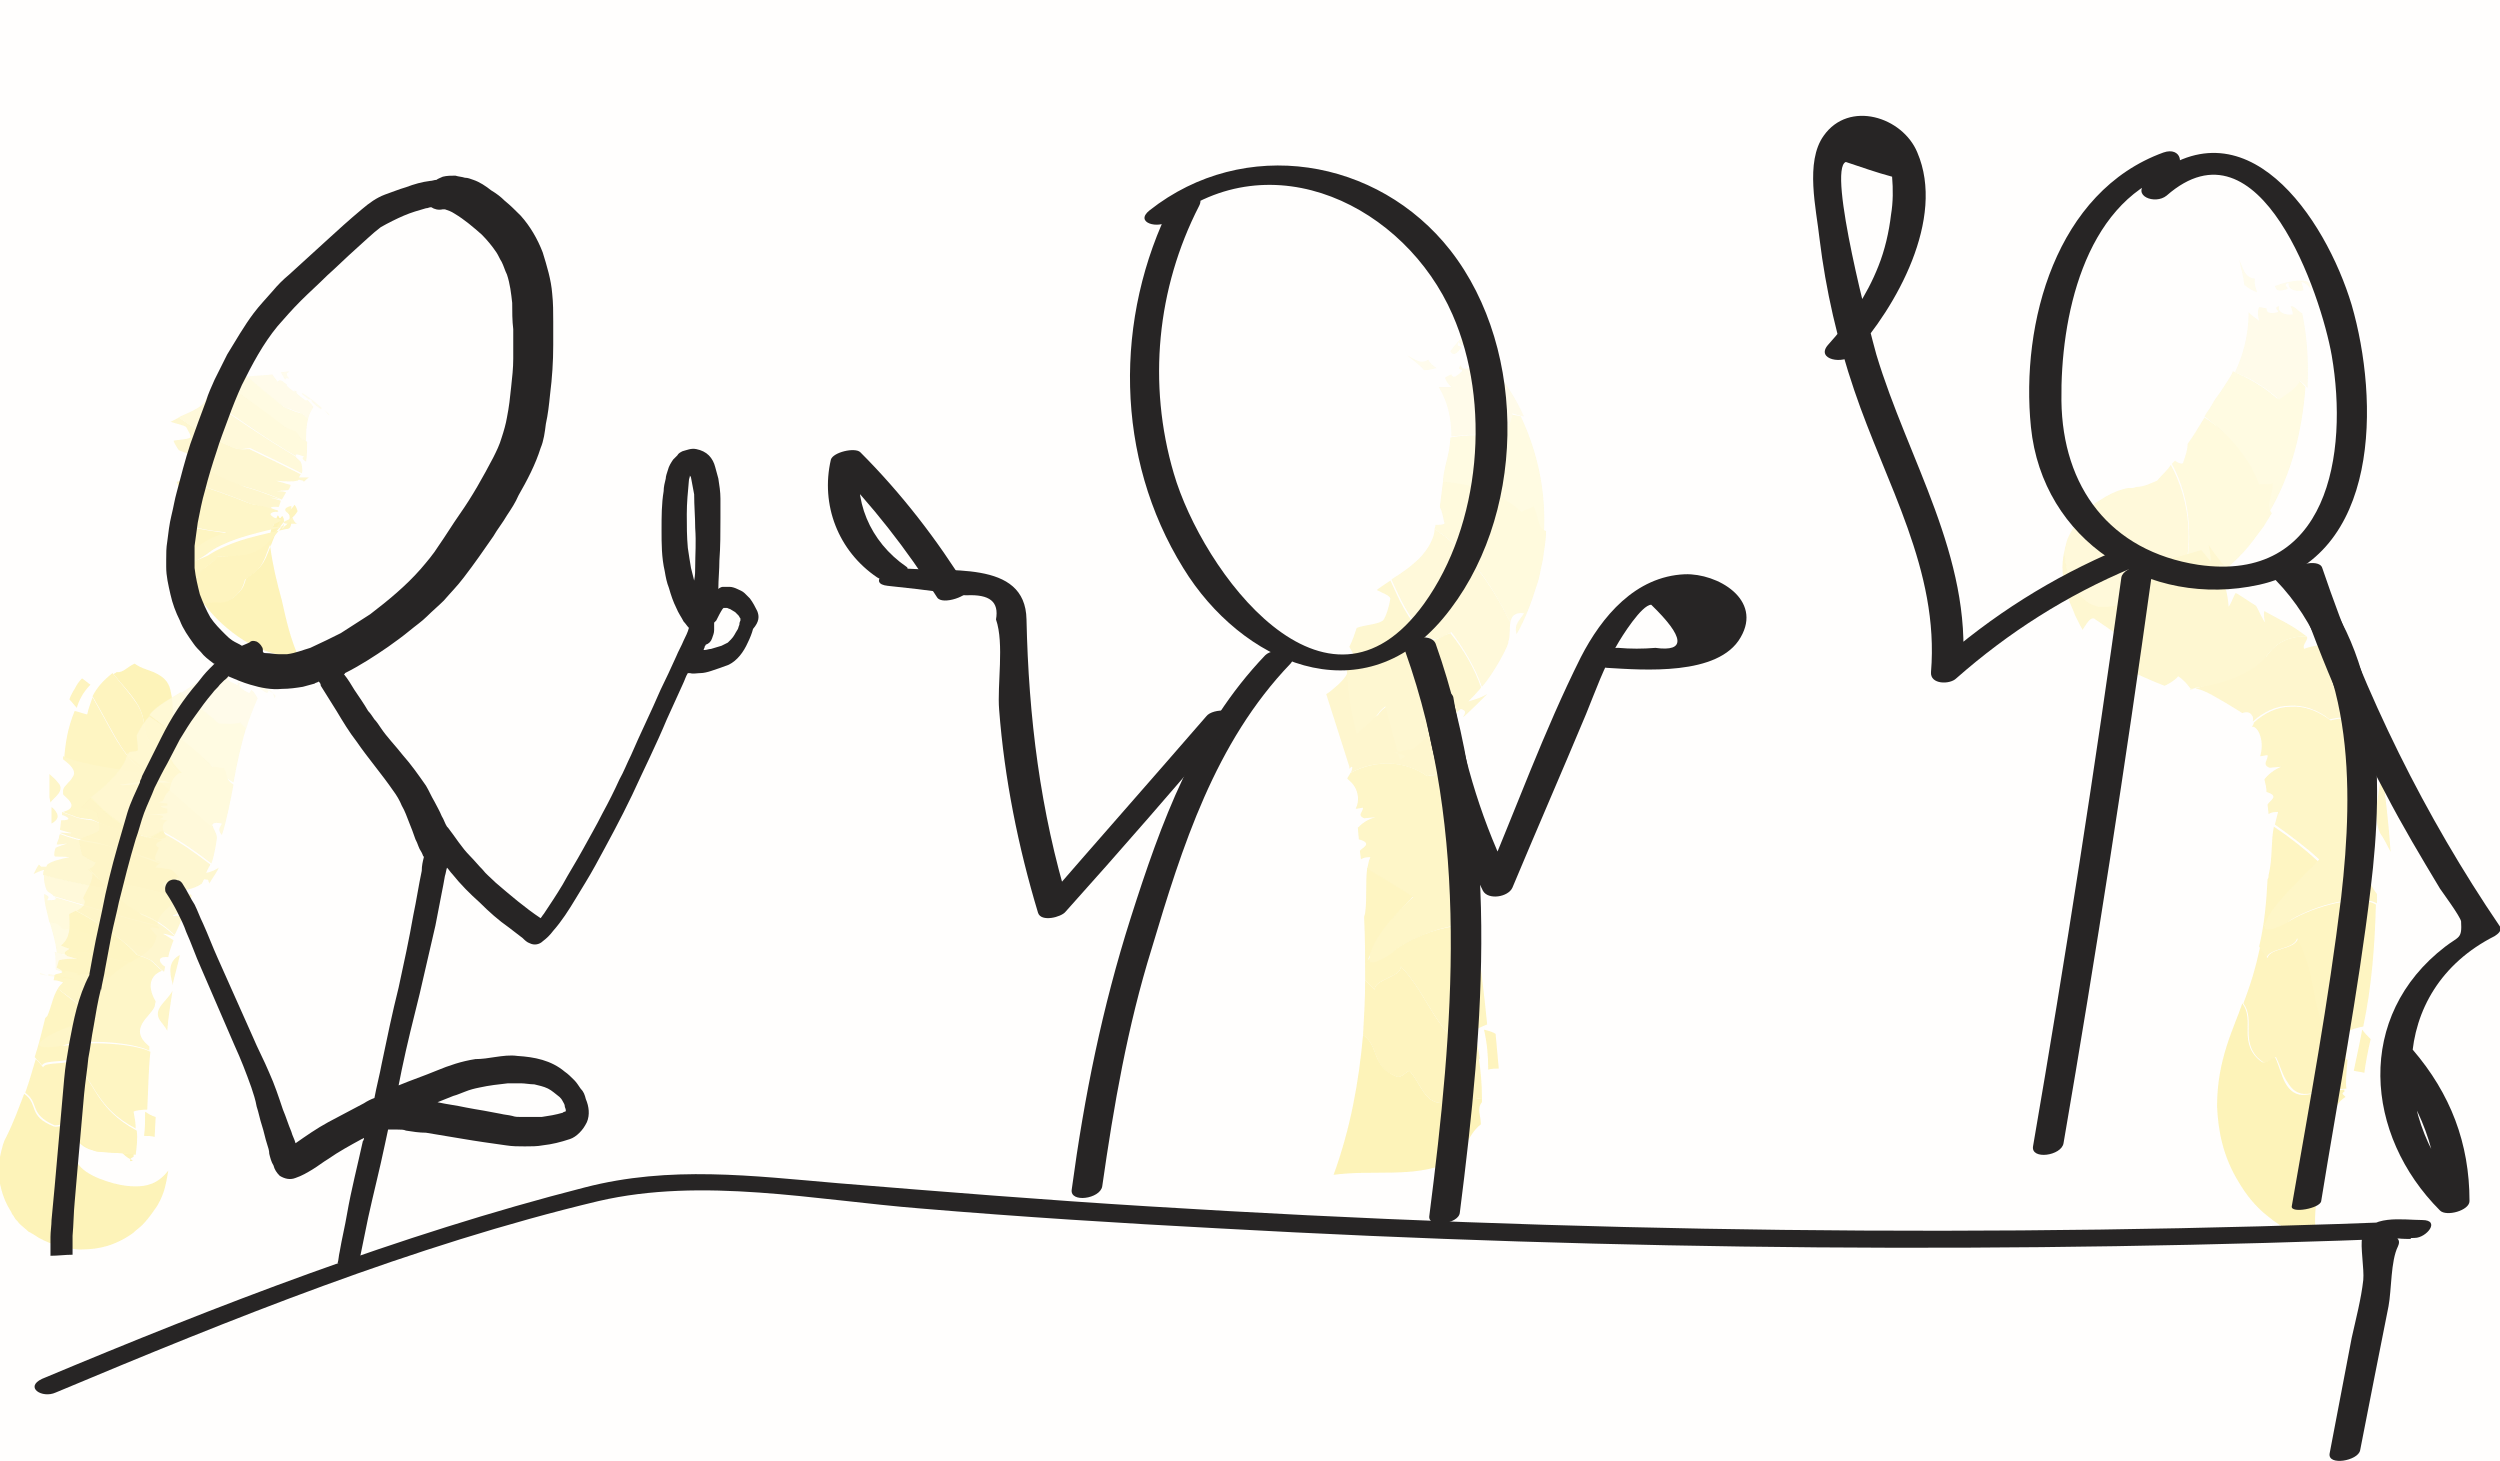 <?xml version="1.0" encoding="utf-8"?>
<!-- Generator: Adobe Illustrator 22.0.0, SVG Export Plug-In . SVG Version: 6.00 Build 0)  -->
<svg version="1.1" xmlns="http://www.w3.org/2000/svg" xmlns:xlink="http://www.w3.org/1999/xlink" x="0px" y="0px"
	 viewBox="0 0 237.7 138.9" style="enable-background:new 0 0 237.7 138.9;" xml:space="preserve">
<style type="text/css">
	.st0{fill:#FFFEFD;}
	.st1{opacity:0.9;}
	.st2{fill:#CBE5CF;}
	.st3{fill:#DCEDDF;}
	.st4{fill:#E3F1E5;}
	.st5{fill:#E0EFE2;}
	.st6{fill:#D1E8D4;}
	.st7{fill:#D4E9D7;}
	.st8{fill:#BEDEC2;}
	.st9{fill:#C3E1C7;}
	.st10{fill:#C7E2CB;}
	.st11{fill:#EEF6EF;}
	.st12{fill:#EBF5EC;}
	.st13{fill:#FEF9DA;}
	.st14{fill:#FFFDF1;}
	.st15{fill:#FDF5C7;}
	.st16{fill:#FDF2B4;}
	.st17{fill:#FCEFA5;}
	.st18{fill:#FCED95;}
	.st19{fill:#272525;}
	.st20{opacity:0.85;}
	.st21{fill:#D3E6F6;}
	.st22{fill:#C4DEF3;}
	.st23{fill:#ACD0EE;}
	.st24{fill:#E2EFF9;}
	.st25{fill:#B8D7F0;}
	.st26{fill:#9FC9EB;}
	.st27{fill:#EADAEE;}
	.st28{fill:#F7F1F8;}
	.st29{fill:#DFC7E5;}
	.st30{fill:#D5B5DC;}
	.st31{fill:#CDA6D5;}
	.st32{fill:#C497CE;}
	.st33{fill:#D8BBDF;}
	.st34{fill:#E5D1E9;}
	.st35{fill:#E8D6EB;}
	.st36{fill:#DDC3E2;}
	.st37{fill:#DFC6E4;}
	.st38{fill:#CEA9D6;}
	.st39{fill:#D2B0DA;}
	.st40{fill:#F2E9F4;}
	.st41{fill:#F0E4F2;}
	.st42{opacity:0.8;}
	.st43{opacity:0.8;fill:#DC7D5B;}
	.st44{opacity:0.8;fill:#E9AE99;}
	.st45{opacity:0.8;fill:#F0C7B8;}
	.st46{opacity:0.8;fill:#F7E1DA;}
	.st47{fill:#F7E0D8;}
	.st48{fill:#FCF3F0;}
	.st49{fill:#F2D0C4;}
	.st50{fill:#EEC0B0;}
	.st51{fill:#EBB4A0;}
	.st52{fill:#E7A790;}
	.st53{fill:#F0C6B6;}
	.st54{fill:#F5D8CE;}
	.st55{fill:#F6DCD3;}
	.st56{fill:#F1CCBF;}
	.st57{fill:#F2CFC2;}
	.st58{fill:#ECB6A3;}
	.st59{fill:#EDBDAB;}
	.st60{fill:#FAECE7;}
	.st61{fill:#F9E8E2;}
	.st62{fill:#B7E9E6;}
	.st63{fill:#CFF0EE;}
	.st64{fill:#D9F3F2;}
	.st65{fill:#D4F2F0;}
	.st66{fill:#BFECE9;}
	.st67{fill:#C3EDEA;}
	.st68{fill:#A5E4E0;}
	.st69{fill:#ACE6E3;}
	.st70{fill:#B1E7E4;}
	.st71{fill:#E8F8F7;}
	.st72{fill:#E3F6F5;}
	.st73{fill:#FDF3BA;}
	.st74{fill:#FEF7D0;}
	.st75{fill:#FEF8D5;}
	.st76{fill:#FDF4C2;}
	.st77{fill:#FDF5C5;}
	.st78{fill:#FCF0A8;}
	.st79{fill:#FDF1AF;}
	.st80{fill:#FEFBE8;}
	.st81{fill:#FEFAE4;}
	.st82{fill:#C9E1F4;}
	.st83{fill:#DBEAF7;}
	.st84{fill:#DEEDF8;}
	.st85{fill:#CFE4F5;}
	.st86{fill:#D2E5F6;}
	.st87{fill:#BBD8F1;}
	.st88{fill:#C1DCF2;}
	.st89{fill:#EDF5FB;}
	.st90{fill:#EAF3FB;}
	.st91{fill:#C5EDEB;}
	.st92{fill:#91DED9;}
	.st93{fill:#A1E3DF;}
	.st94{fill:#80D8D3;}
</style>
<g id="background">
	<rect x="-921.3" y="-421.7" class="st0" width="1200" height="800"/>
</g>
<g id="colour">
</g>
<g id="object">
	<g>
		<g>
			<g class="st1">
				<g class="st1">
					<path class="st73" d="M4.8,76.3l-0.1-0.5c0-0.2,0-0.5,0-0.7c0-0.5,0-1,0-1.5c0.3,0.3,0.6,0.5,0.8,0.8C6.3,75.2,5,75.9,4.8,76.3
						z"/>
					<path class="st73" d="M4.9,78.3C4.9,78.3,4.8,78.3,4.9,78.3c0-0.5,0-1.1,0-1.6c0,0,0,0.1,0.1,0.1C5.5,77.3,5.8,77.8,4.9,78.3z"
						/>
					<path class="st74" d="M15,88c-3.7-0.9-6.8-1.9-9.9-2.8C5,85,4.5,84.8,4.5,84.7c-0.1,0-0.4-1-0.3-1.5c1.5,0.4,3.3,0.8,5.4,1.2
						c0.4-0.2,0.8-0.5,1.5-0.4c2.7,0.4,4.4,0.9,5.9,1.5C16.9,85.6,14.7,87,15,88z"/>
					<path class="st13" d="M14.4,90c-0.3,0.6-1.6,1.2-2,1.5c-1.6-0.3-3.1-0.7-4.4-1c-0.7,0.1-1.5,0.2-1.8,0.3
						c-0.3-0.1-0.5-0.1-0.8-0.2c-0.1-1-0.4-2-0.7-3C5.6,87.8,11.5,89.5,14.4,90z"/>
					<path class="st75" d="M14.3,88.3c0.2,0.2,0.4,0.5,0.6,0.7c-0.1,0.4-0.2,0.7-0.5,1.1c-2.9-0.5-5.4-1.1-7.3-1.8c0,0.1-1,0-1,0.1
						c-0.6-0.4-0.4-0.6-1.4-0.7c-0.2-0.9-0.5-1.8-0.5-2.7c0.7,0.3,0.3,0.4,0.3,0.6c0.9,0,0.9-0.1,0.7-0.3c3.1,0.9,6.2,1.9,9.9,2.8
						l0,0.2C14.6,88.1,14.1,88.2,14.3,88.3z"/>
					<path class="st76" d="M8.8,78c1.7,0.7,4,1.3,6.6,1.9c-0.3,0.1-0.9,0.4-0.3,0.7C15,81,14.3,81.8,15.2,82c0.9,0.2-3.8-1.3-6-1.9
						c-1.4-0.2-2.5-0.5-3.5-0.9c0.1-0.1,1,0.1,1.1,0c-0.1,0-1.1-0.3-1.1-0.3s0.1-0.6,0.1-0.9c1.4,0,0.3-0.5,0.1-0.5l0-0.3l0,0
						c0.4,0.2,0.9,0.3,1.3,0.5C7.7,77.9,8.8,78,8.8,78z"/>
					<path class="st77" d="M11.1,84c2.7,0.4,4.4,0.9,5.9,1.5c0.2-0.1,0.6-0.5,0.6-0.6c-0.6,0-1.3,0-1.5-0.1
						c-0.3-0.3-0.7-0.6-0.6-0.8c0.2-0.2,1.1-0.4,1.5-0.6c-0.2-0.2-0.4-0.5-0.7-0.7c0,0-0.3-0.1-0.6-0.1c-0.3-0.1-0.7-0.1-0.9-0.1
						c0-0.1,0.2-0.3,0.4-0.4c-0.2,0-3.5-1.5-6-1.9c-1.4-0.2-2.5-0.5-3.5-0.9c0,0-0.1,0.2-0.1,0.4c-0.1,0.2-0.2,0.5-0.2,0.6
						c0.3,0,0.9-0.1,1-0.1c0,0-0.9,0.3-1.1,0.4c-0.1,0.2-0.2,0.7-0.1,0.8c0,0.1,0.7,0,1.4,0.1c-1,0.2-1.7,0.4-2.1,0.7l-0.1,0.2
						c-0.3,0-0.5,0-0.5,0c-0.1-0.1-0.1-0.1-0.2-0.2c-0.1,0.1-0.4,0.7-0.5,0.9c0.2-0.1,0.6-0.3,1-0.4c-0.1,0.2-0.1,0.3-0.1,0.5
						c0,0,0,0,0,0c1.5,0.4,3.3,0.8,5.4,1.2C10,84.3,10.4,83.9,11.1,84z"/>
					<path class="st78" d="M12.8,63.1c0.7,0.5,1.4,0.6,2,0.9c0.6,0.3,1.2,0.7,1.4,1.6c0.4,1.6,0.2,3.4,0,5.2
						c-0.1,0.5-0.1,1.1-0.2,1.6l0,0.1c0.2-0.8-0.1-0.9,0.2-0.4c0,0,0.2,0.3,0.3,0.5c0.1,0.1,0.3,0.4,0.5,0.6l0.3,0.3c0,0,0,0,0,0
						l0,0l0,0c-0.1,0-0.1,0-0.2,0c-0.6-0.5-0.7-0.7-0.9-0.9c-0.2-0.3-0.5-0.6-1.3-1.6c-0.2-0.3-0.6-0.5-0.8-0.7
						c-0.6-1-0.1-1.7-1-3.3c-0.6-1-1.4-1.8-2.3-2.9c0.1-0.1,0.2-0.1,0.3-0.2C11.7,64,12.1,63.4,12.8,63.1z"/>
					<path class="st79" d="M6.6,66.5c0.1-0.3,0.3-0.7,0.5-1c0.2-0.4,0.4-0.7,0.7-1c0.3,0.2,0.5,0.4,0.8,0.6
						c-0.7,0.7-1.1,1.5-1.3,2.2C7.1,67.1,6.9,66.8,6.6,66.5z"/>
					<path class="st79" d="M14.1,70.3c0.3,0.2,0.6,0.4,0.8,0.7c0.8,1,1.1,1.3,1.3,1.6c0.2,0.3,0.3,0.4,0.9,0.9
						c-0.2,0-0.4,0.3-0.6,0.5c-0.2-0.2-0.5-0.3-0.7-0.5c-0.1,0.2-2.4-0.7-2.5-0.5c-1.1-0.9-1.6-1.7-2.2-2.7c-0.6-1-1.2-2.2-2.3-4.1
						c0.4-0.8,1-1.5,1.9-2.2c0.9,1.1,1.7,2,2.3,2.9C14,68.5,13.5,69.2,14.1,70.3z"/>
					<path class="st16" d="M13.3,73c0.1-0.3,2.5,0.6,2.5,0.5c0.2,0.2,0.5,0.3,0.7,0.5c-0.2,0.3-0.3,0.7-0.4,1.2
						c-0.1,0-0.1,0-0.1,0.1c-0.4,0.3-0.3,0.6-0.6,0.9c-1.4-0.4-2.8-1-4-1.5c2.1-0.2,3.8-0.3,4.9-0.3c-0.4,0-2.1-0.6-2.5-0.6
						c-2-0.3-6.1-0.8-7.7-1.6c0.1-1.4,0.3-2.9,1-4.6c0.5,0.1,1.2,0.4,1.2,0.3c0.1-0.5,0.3-1,0.5-1.6c1.1,1.9,1.7,3.1,2.3,4.1
						C11.7,71.3,12.2,72.2,13.3,73z"/>
					<path class="st73" d="M11.4,74.6c1.3,0.6,2.7,1.1,4,1.5c-0.1,0.1-0.2,0.2-0.4,0.2c0.3,0,0.6,0.1,0.9,0.1l0,0.2
						c-0.2,0-1.3,0,0,0.3l0,0.4c-0.4,0.1-1,0.1-1.8,0.1l1.1,0.1c0.7,0.2,0,0.3,0,0.4c0.2,0,0.5,0.1,0.7,0.1
						c-0.9,0.5-0.1,1.4-0.1,1.6c-0.2,0.1-0.4,0.1-0.5,0.2c-2.6-0.5-5-1.1-6.6-1.9c0,0-1.1-0.1-1.4-0.2c-0.4-0.2-0.9-0.3-1.3-0.5
						c1.8-0.5,0-1.5,0-1.7l0-0.4c0.1-0.4,0.7-0.8,0.9-1.2c0.3-0.4,0.2-0.9-0.9-1.7l0-0.3c1.6,0.8,5.7,1.3,7.7,1.6
						c0.4,0,2.4,0.4,2.5,0.6c-0.2,0.2-1.5,0.1-2.7,0.2C12.4,74.5,11.3,74.6,11.4,74.6z"/>
					<path class="st80" d="M9.7,93.7L9,94.3c0-0.2,0.4-0.4-0.4-0.6c0.3-0.1,0.3-0.2,0.3-0.3C9.3,93.4,9.5,93.6,9.7,93.7z"/>
					<path class="st80" d="M4.6,92.8l0-0.2c0.7,0.1,1.4,0.3,1.1,0.4c0.7,0.1,0-0.1,0.4-0.1c1,0.1,1,0.2,0.9,0.2
						c-1.6-0.2-3.2-0.4-3.2-0.5l0-0.1C4.1,92.6,4.3,92.7,4.6,92.8z"/>
					<path class="st81" d="M6.1,90.8c0.4-0.2,1.1-0.2,1.8-0.3c1.3,0.4,2.8,0.7,4.4,1c-0.8,0.5-1.4,1-2,1.5c-0.2-0.1-0.4-0.2-0.8-0.4
						c0,0.1,0,0.2-0.3,0.3c-0.2,0-0.4-0.1-0.6-0.1l0,0c0.1-0.1,0.1-0.2-0.9-0.2c-0.4,0,0.3,0.2-0.4,0.1c0.4-0.1-0.3-0.3-1.1-0.4
						l0,0.2c-0.4-0.1-0.6-0.2-0.9-0.3c0-0.6,0-1.1-0.1-1.7C5.6,90.6,5.8,90.7,6.1,90.8z"/>
				</g>
			</g>
		</g>
		<g>
			<g class="st1">
				<g class="st1">
					<path class="st73" d="M16.4,94.2c-0.2,1.3-0.4,2.5-0.5,3.8c-0.2-0.4-0.5-0.7-0.7-1C14.5,95.9,15.9,95.2,16.4,94.2z"/>
					<path class="st73" d="M17.1,90.8L17.1,90.8c-0.2,1-0.5,1.9-0.7,2.9c0-0.1,0-0.1,0-0.2C16.1,92.4,16,91.4,17.1,90.8z"/>
					<path class="st74" d="M12.1,71.6c3.1,2.4,5.5,4.7,8.1,6.9c0.1,0.3,0.4,0.8,0.4,1c0.1,0-0.2,1.8-0.5,2.6c-1.3-1-2.8-2.1-4.7-3.1
						c-0.5,0.2-1,0.8-1.7,0.5c-2.5-1.1-3.8-2.4-5.1-3.7C8.8,75.7,11.9,73.4,12.1,71.6z"/>
					<path class="st13" d="M14.2,68c0.6-0.9,2.4-1.8,3-2.2c1.3,1,2.6,2,3.6,2.9c0.8,0,1.6,0,2-0.1c0.2,0.2,0.4,0.4,0.6,0.6
						c-0.5,1.7-0.9,3.5-1.2,5.2C21.3,74,16.6,69.7,14.2,68z"/>
					<path class="st75" d="M13.1,71.2c0-0.5-0.1-0.9-0.1-1.3c0.3-0.6,0.7-1.3,1.2-1.8c2.4,1.6,4.6,3.3,6,4.8c0-0.1,1,0.2,1.1,0.1
						c0.4,0.8,0.1,1.1,0.9,1.6c-0.3,1.6-0.6,3.2-1.1,4.8c-0.5-0.6-0.1-0.8,0-1.1c-0.9-0.2-1,0.1-0.9,0.4c-2.6-2.2-5-4.5-8.1-6.9
						l0.2-0.3C12.7,71.4,13.2,71.5,13.1,71.2z"/>
					<path class="st76" d="M13.1,90.8c-1.4-1.5-3.4-2.9-5.8-4.2c0.3-0.2,1.1-0.6,0.6-1.2c0.3-0.8,1.4-2.2,0.6-2.7
						c-0.8-0.5,3.2,2.9,5,4.3c1.3,0.5,2.3,1.2,3.1,2c-0.1,0.1-0.9-0.3-1.1-0.2c0.1,0,1,0.6,1,0.6s-0.4,1-0.5,1.6
						c-1.4-0.1-0.6,0.8-0.3,0.9l-0.1,0.5l0,0c-0.4-0.3-0.8-0.7-1.1-1C14.1,91.1,13.1,90.8,13.1,90.8z"/>
					<path class="st77" d="M13.7,79.6c-2.5-1.1-3.8-2.4-5.1-3.7c-0.3,0.2-0.9,0.9-0.9,0.9C8.3,76.9,9,77,9.2,77.3
						c0.2,0.6,0.3,1.3,0.2,1.7C9,79.3,8,79.5,7.5,79.9c0.1,0.5,0.2,1,0.3,1.4c0,0,0.9,0.6,1.3,0.7c-0.1,0.3-0.3,0.5-0.6,0.6
						c0.2,0.1,2.7,3.3,5,4.3c1.3,0.5,2.3,1.2,3.1,2c0,0,0.6-1.2,0.8-1.8c-0.3-0.1-0.9,0-1,0c0-0.1,1-0.4,1.3-0.6
						c0.2-0.4,0.6-1.3,0.5-1.4c0-0.1-0.7-0.1-1.4-0.3c1.1-0.2,1.9-0.4,2.4-0.8l0.2-0.4c0.3,0,0.5,0.1,0.4,0.1c0,0.1,0.1,0.2,0.1,0.3
						c0.1-0.2,0.8-1.2,0.9-1.5c-0.3,0.2-0.7,0.4-1.2,0.5c0.1-0.3,0.3-0.6,0.4-0.8l0,0c-1.3-1-2.8-2.1-4.7-3.1
						C15,79.3,14.4,79.8,13.7,79.6z"/>
					<path class="st78" d="M12.6,110.3c-0.3-0.1-0.6-0.3-0.9-0.6c-0.3-0.3-0.6-0.8-1.1-1.1c-0.1,0-0.1-0.1-0.2-0.1
						c-0.1-0.1-0.2-0.2-0.3-0.2c-0.2-0.2-0.4-0.3-0.6-0.4c-0.4-0.2-0.8-0.2-1.1-0.2c-0.6,0.1-1,0.4-1.2,0.9
						c-0.3,0.9-0.1,1.8,0.5,2.4c0.6,0.6,1.5,1,2.4,1.3c0.9,0.3,1.8,0.5,2.8,0.5c1,0,2.1-0.2,3.1-1.5c-0.1,0.6-0.2,1.2-0.4,1.9
						c-0.2,0.6-0.5,1.3-0.9,1.8c-0.4,0.6-0.8,1.1-1.2,1.5c-0.2,0.2-0.5,0.4-0.7,0.6c-0.2,0.2-0.4,0.3-0.7,0.5
						c-1.8,1.1-3.3,1.2-4.6,1.2c-1.3-0.1-2.5-0.4-3.8-1.1c-0.3-0.2-0.6-0.4-1-0.6c-0.3-0.3-0.6-0.5-0.9-0.8
						c-0.1-0.2-0.3-0.3-0.4-0.5c-0.1-0.2-0.3-0.4-0.3-0.5c-0.1-0.2-0.3-0.5-0.4-0.7c-0.5-1-0.7-1.9-0.8-2.7c-0.1-0.8,0-1.4,0.1-1.9
						c0.2-1,0.4-1.6,0.6-1.9c0.7-1.4,1.2-2.8,1.7-4.1c1.4,1,0.3,2.1,2.8,3.1c0.4,0.1,0.8-0.1,1.1-0.2c0.9,0.9,1.1,2.2,2.8,2.5
						c1.1,0.2,2.3,0.2,3.7,0.3l0,0.3c-0.3,0.1-0.4,0.3-0.3,0.4C12.5,110.4,12.6,110.4,12.6,110.3z"/>
					<path class="st79" d="M14.8,106.2l-0.1,1.9c-0.3-0.1-0.7-0.1-1-0.1c0.1-0.7,0.1-1.5,0.1-2.3C14.1,105.9,14.4,106.1,14.8,106.2z
						"/>
					<path class="st79" d="M6.3,106.8c-0.4,0.1-0.8,0.2-1.1,0.2c-2.5-1.1-1.4-2.1-2.8-3.1c0.4-1.1,0.7-2.2,1-3.2
						c0.2,0.2,0.5,0.5,0.7,0.8c0.1-0.6,2.6-0.2,2.8-0.8c2.2,2.3,2.2,4.7,6.1,6.8c0.1,0.8,0,1.5-0.1,2.3c-1.4-0.2-2.6-0.2-3.7-0.3
						C7.3,108.9,7.2,107.7,6.3,106.8z"/>
					<path class="st16" d="M6.8,100.5c-0.1,0.6-2.6,0.2-2.8,0.8c-0.2-0.3-0.5-0.5-0.7-0.8C3.7,99.3,4,98,4.3,96.8
						c0.1-0.1,0.1-0.1,0.2-0.2C4.9,95.7,5,94.8,5.5,94c1.2,1,2.5,1.9,3.7,2.8c-2.2,0.6-4.1,1.5-5.4,2.6c0.5-0.4,2.2,0.1,2.6,0
						c2.1-0.4,6.3-0.2,7.9,0.6c-0.2,1.8-0.2,3.7-0.3,5.5c-0.5,0-1.2,0.1-1.3,0.2c0.1,0.5,0.2,1.1,0.2,1.6
						C9.1,105.3,9,102.8,6.8,100.5z"/>
					<path class="st73" d="M9.2,96.8C8,95.9,6.7,94.9,5.5,94c0.1-0.2,0.3-0.4,0.5-0.6c-0.3-0.1-0.6-0.2-0.9-0.2l0.1-0.5
						c0.2-0.2,1.4-0.1,0.2-0.7l0.2-0.7c0.5-0.1,1.1-0.2,1.8-0.1l-1-0.3c-0.6-0.4,0.1-0.5,0.2-0.7C6.3,90.1,6,90,5.8,89.9
						c1.2-0.9,0.7-2.7,0.8-3c0.2-0.1,0.4-0.2,0.6-0.3c2.4,1.3,4.5,2.7,5.8,4.2c0,0,1,0.3,1.3,0.5c0.4,0.3,0.7,0.7,1.1,1
						c-2,0.8-0.6,2.9-0.6,2.9l-0.1,0.5c-0.4,1-2.6,2.1-0.5,3.8l0,0.4c-1.6-0.8-5.8-1.1-7.9-0.6c-0.4,0.2-2.6,0.5-2.6,0
						C4.4,98,9.3,96.8,9.2,96.8z"/>
					<path class="st80" d="M21.4,62.7c0.4-0.3,0.7-0.6,1.1-0.8c-0.2,0.4-0.7,0.7-0.1,1.2c-0.3,0.1-0.4,0.3-0.5,0.5
						C21.6,63.2,21.5,62.9,21.4,62.7z"/>
					<path class="st80" d="M25.6,65.6l-0.2,0.3c-0.6-0.3-1.2-0.8-0.8-0.9c-0.6-0.3-0.1,0.2-0.4,0.1c-0.9-0.4-0.8-0.6-0.7-0.6
						c1.5,0.7,2.8,1.6,2.7,1.7l-0.1,0.2C26,66.1,26,65.8,25.6,65.6z"/>
					<path class="st81" d="M22.8,68.7c-0.5,0.2-1.2,0.1-2,0.1c-1-0.9-2.3-1.9-3.6-2.9c1.1-0.7,2.1-1.4,3.1-2.2
						c0.1,0.3,0.3,0.6,0.5,0.9c0.1-0.2,0.2-0.4,0.5-0.5c0.1,0.1,0.3,0.2,0.5,0.4l0,0c-0.2,0.1-0.2,0.2,0.7,0.6
						c0.3,0.2-0.2-0.4,0.4-0.1c-0.4,0.1,0.1,0.6,0.8,0.9l0.2-0.3c0.3,0.2,0.4,0.5,0.6,0.8c-0.4,0.9-0.8,1.9-1.1,2.9
						C23.2,69,23,68.9,22.8,68.7z"/>
				</g>
			</g>
		</g>
		<g>
			<g class="st1">
				<g class="st1">
					<path class="st73" d="M27.8,49.2c0.1,0.3,0.3,0.6,0.5,0.6c-0.3,0-0.7,0-1,0C26.4,49.7,27.6,49.4,27.8,49.2z"/>
					<path class="st73" d="M27.7,48.1C27.7,48.1,27.7,48.2,27.7,48.1c0,0.3,0,0.7,0,0.9c0,0,0,0-0.1-0.1
						C27.1,48.7,26.8,48.3,27.7,48.1z"/>
					<path class="st74" d="M19.6,37.8c3.1,2.2,5.8,4,8.5,5.6c0.1,0.2,0.6,0.5,0.5,0.6c0.1,0,0.2,0.8,0.1,1c-1.4-0.7-3-1.5-4.9-2.4
						c-0.4,0-0.8,0.2-1.5,0c-2.5-1-4-2-5.3-2.9C17.1,39.5,19.6,38.8,19.6,37.8z"/>
					<path class="st13" d="M21.1,36.2c0.5-0.4,1.9-0.4,2.4-0.4c1.3,1,2.5,2,3.5,2.9c0.7,0.3,1.4,0.6,1.7,0.6
						c0.2,0.2,0.4,0.3,0.6,0.5c-0.2,0.7-0.2,1.5-0.2,2.2c-0.4-0.2-1.9-1.2-3.5-2.4C24,38.4,22.2,37,21.1,36.2z"/>
					<path class="st75" d="M20.5,37.8c-0.1-0.3-0.2-0.6-0.3-0.8c0.2-0.3,0.5-0.6,0.9-0.8c2.4,1.7,4.5,3.2,6,4.4c0,0,0.9,0.4,1,0.4
						c0.5,0.5,0.2,0.6,1.1,1c0,0.7,0,1.3-0.1,1.9c-0.6-0.4-0.2-0.4-0.2-0.5c-0.8-0.3-0.9-0.2-0.7,0c-2.8-1.6-5.4-3.5-8.5-5.6
						l0.1-0.2C20.2,37.8,20.6,38,20.5,37.8z"/>
					<path class="st76" d="M23.8,47.9c-1.6-0.7-3.9-1.5-6.5-2.3c0.3-0.1,0.9-0.3,0.3-0.6c0.1-0.4,1-1,0.1-1.4
						c-0.4-0.2,0.5,0.3,1.7,0.9c1.2,0.6,2.9,1.3,3.9,1.8c1.4,0.4,2.4,0.8,3.4,1.2c-0.1,0-0.9-0.2-1.1-0.2c0.1,0,1.1,0.3,1.1,0.3
						s-0.1,0.4-0.2,0.6c-1.4-0.1-0.4,0.3-0.1,0.3l0,0.2c0,0,0,0,0,0c-0.4-0.1-0.9-0.3-1.3-0.4C24.9,48.1,23.8,47.9,23.8,47.9z"/>
					<path class="st77" d="M22.3,42.6c-2.5-1-4-2-5.3-2.9c-0.2,0.1-0.7,0.4-0.8,0.4c0.6,0.2,1.2,0.3,1.5,0.5c0.2,0.4,0.5,0.8,0.4,1
						c-0.3,0.2-1.1,0.2-1.6,0.3c0.1,0.3,0.3,0.6,0.5,0.9c0,0,0.2,0.1,0.5,0.2c0.3,0.1,0.6,0.2,0.8,0.3c0,0.1-0.2,0.2-0.5,0.3
						c0.2,0.1,3.2,2,5.6,2.7c1.4,0.4,2.4,0.8,3.4,1.2c0,0,0.3-0.5,0.4-0.7c-0.3-0.1-0.8-0.1-0.9-0.1c0,0,0.9-0.1,1.1-0.1
						c0.1-0.1,0.3-0.5,0.2-0.5c0,0-0.7-0.2-1.4-0.4c1,0.1,1.7,0.1,2.1,0l0.1-0.1c0.3,0.1,0.5,0.1,0.4,0.1c0.1,0.1,0.1,0.1,0.1,0.1
						c0.1-0.1,0.4-0.4,0.5-0.4c-0.2,0-0.6,0-1,0c0.1-0.1,0.1-0.2,0.2-0.3l0,0c-1.4-0.7-3-1.5-4.9-2.4C23.4,42.7,23,42.8,22.3,42.6z"
						/>
					<path class="st78" d="M26.4,49c-0.3,0.7-0.4,1-0.6,1.3c-0.1,0.4-0.2,0.8-0.1,1.7c0.2,1.6,0.6,3.3,1.1,5.1
						c0.4,1.8,0.8,3.6,1.6,5.4c-2.4-0.1-4.4-1-5.8-2c-1.4-1-2.4-2-3.2-3.1c0.8-0.3,1.2-0.2,1.7-0.2c0.5,0,1.1-0.2,1.9-1.2
						c0.2-0.3,0.3-0.7,0.4-1c0.9-0.7,1.5-0.9,2.1-2.5c0.4-1,0.8-2.1,1.4-3.4c0,0,0,0-0.1,0C26.5,49.5,26.6,49.1,26.4,49z"/>
					<path class="st79" d="M28.3,48.6c-0.1-0.2-0.1-0.4-0.3-0.6c-0.2,0.3-0.4,0.5-0.6,0.8c0.1,0.1,0.2,0.3,0.1,0.6
						C27.9,49.2,28.1,48.9,28.3,48.6z"/>
					<path class="st79" d="M23.3,55.1c-0.1,0.3-0.2,0.7-0.4,1c-0.8,1-1.4,1.2-1.9,1.2c-0.5,0-0.9-0.1-1.7,0.2
						c-0.6-0.8-1.1-1.7-1.5-2.6c0.3,0,0.7,0,1,0c-0.3-0.5,2-1.7,1.8-2c1.4,0,2.3-0.1,3.3-0.5c0.9-0.4,1.9-1.1,3.1-2.8
						c0-0.2,0-0.4-0.2-0.5c-0.6,1.3-1,2.4-1.4,3.4C24.8,54.2,24.3,54.4,23.3,55.1z"/>
					<path class="st16" d="M20.7,52.9c0.1,0.3-2.1,1.5-1.8,2c-0.3,0-0.7,0-1,0c-0.5-1.1-0.7-2-0.9-2.9c0-0.1,0.1-0.1,0.1-0.2
						c0.2-0.7,0-1.3,0.2-1.9c1.4,0.4,2.9,0.6,4.3,0.8c-1.9,0.7-3.4,1.9-4,3.3c0.2-0.5,1.9-1,2.2-1.2c0.9-0.6,2.3-1.2,3.7-1.6
						c1.4-0.4,2.9-0.7,3.7-0.9c0.1,0,0.3,0,0.4-0.2c0.1-0.2,0.1-0.4,0.1-0.6c-0.4,0.3-0.9,0.8-0.9,0.8c0.1-0.2,0.2-0.3,0.2-0.5
						c-1.2,1.7-2.2,2.5-3.1,2.8C23,52.9,22.1,52.9,20.7,52.9z"/>
					<path class="st73" d="M21.5,50.6c-1.4-0.1-2.9-0.4-4.3-0.8c0.1-0.1,0.2-0.3,0.3-0.4c-0.3,0-0.6,0-1,0l0-0.3
						c0.2-0.1,1.3-0.2,0-0.4l0-0.4c0.4-0.1,1-0.2,1.8-0.2l-1.1-0.1c-0.7-0.2,0-0.3,0.1-0.4c-0.2,0-0.5-0.1-0.7-0.1
						c1-0.5,0.2-1.5,0.2-1.7c0.2,0,0.4-0.1,0.5-0.2c2.5,0.8,4.8,1.6,6.5,2.3c0,0,1.1,0.2,1.4,0.3c0.4,0.1,0.9,0.3,1.3,0.4
						c-0.9,0.1-0.9,0.3-0.6,0.5c0.1,0.1,0.3,0.2,0.5,0.2c0.2,0.1,0.3,0.1,0.3,0.1l0,0.1c-0.1,0.1-0.6,0.3-0.7,0.4
						c-0.2,0.2,0,0.3,1.2,0.1l0.1,0c-0.9,0.2-2.3,0.5-3.7,0.9c-1.4,0.4-2.9,1-3.7,1.6c-0.1,0.1-0.7,0.5-1.2,0.8
						c-0.5,0.3-1,0.6-1.1,0.5c-0.1-0.7,0.9-1.7,1.9-2.3C20.5,50.9,21.6,50.6,21.5,50.6z"/>
					<path class="st80" d="M26.7,35.4l0.8-0.1c-0.1,0.2-0.5,0.1,0,0.7c-0.3-0.1-0.3,0-0.4,0.1C27,35.9,26.8,35.6,26.7,35.4z"/>
					<path class="st80" d="M30.6,38.8l-0.1,0.1c-0.6-0.4-1.1-0.9-0.8-0.8c-0.6-0.4-0.1,0.1-0.3-0.1c-0.8-0.6-0.8-0.6-0.6-0.6
						C29.4,37.8,30.1,38.3,30.6,38.8c0.4,0.3,0.7,0.6,0.7,0.6l0,0.1C31,39.2,30.9,39,30.6,38.8z"/>
					<path class="st81" d="M28.7,39.3c-0.4-0.1-1-0.4-1.7-0.6c-1-0.8-2.3-1.8-3.5-2.9c0.9-0.1,1.7-0.1,2.4-0.2
						c0.1,0.2,0.3,0.4,0.5,0.7c0.1-0.1,0.1-0.2,0.4-0.1c0.1,0.1,0.3,0.2,0.5,0.4l0,0c-0.1,0-0.1,0.1,0.6,0.6
						c0.3,0.2-0.2-0.3,0.4,0.1c-0.4-0.1,0.2,0.4,0.8,0.8l0.1-0.1c0.3,0.3,0.4,0.4,0.6,0.7c-0.2,0.3-0.4,0.7-0.5,1.1
						C29.1,39.7,28.9,39.5,28.7,39.3z"/>
				</g>
			</g>
		</g>
		<g>
			<g class="st1">
				<g class="st1">
					<path class="st73" d="M226.4,72.8c0.4,2.7,0.7,5.4,0.9,8.2c-0.3-0.6-0.6-1.2-1-1.8C225.4,77.2,226.5,75,226.4,72.8z"/>
					<path class="st73" d="M224,64.1C224,64.1,224,64.2,224,64.1c0.8,1.5,1.2,3,1.5,4.2c0.3,1.3,0.5,2.3,0.6,3.3
						c0-0.1-0.1-0.3-0.1-0.4c-0.4-0.9-0.8-1.9-1.1-3C224.6,67.1,224.4,65.8,224,64.1z"/>
					<path class="st74" d="M206.4,44.2c1.9,3.5,2.2,7.7,0.9,11.8c-0.3,0.3-0.4,0.5-0.4,0.7c0,0.2,0.1,0.3,0.2,0.2
						c0,0,0.1,0.1,0.6-0.3c0.2-0.2,0.6-0.6,0.9-1.4c0.3-0.8,0.4-1.8,0.2-2.7c-0.2-0.9-0.5-1.2-0.5-1.3c0,0,0,0,0.1,0.1l0.2,0.2
						c0.3,0.3,0.6,0.6,0.8,0.9c-1.7,0.5-3.6,1-5.6,1.7c0,0.7,0.6,2,0.1,2.5c-1.1,0.7-2.3,1.1-3.5,1.2c-0.3,0-0.6,0-0.9,0
						c-0.3-0.1-0.7-0.2-1.1-0.5c-0.4-0.3-0.9-0.8-1.4-1.7c-0.2-0.4-0.4-0.9-0.5-1.5c-0.1-0.5-0.2-1.1-0.2-1.7c0-0.2,0.1-0.5,0.2-0.9
						c0.1-0.4,0.4-0.9,0.7-1.4c0.6-1,1.5-2,2.4-2.5c0.9-0.6,1.6-0.9,2.3-1.1c0.1,0,0.3-0.1,0.5-0.1l0.2,0c0.2,0,0.3,0,0.5-0.1
						c0.7,0,1.3-0.3,2-0.6C205.6,45.1,206.1,44.7,206.4,44.2z"/>
					<path class="st13" d="M209.6,39.6c0.2-0.4,0.5-0.7,0.7-1.1c0.2-0.4,0.5-0.8,0.8-1.2c0.5-0.8,1.1-1.6,1.2-2
						c1.6,0.7,3,1.5,4.2,2.6c0.8-0.6,1.6-1,2-1.8c0.3,0.2,0.5,0.5,0.7,0.7c-0.3,4.1-1.3,8.3-3.5,12c-0.2-0.2-0.4-0.8-0.7-1.6
						c-0.4-0.8-0.9-1.9-1.4-2.9C212.6,42.3,210.9,40.5,209.6,39.6z"/>
					<path class="st75" d="M207.6,43.9c0.2-0.6,0.4-1.1,0.4-1.7c0.6-0.8,1.1-1.7,1.6-2.5c1.3,0.8,2.3,1.8,3.2,2.9
						c0.4,0.5,0.8,1.1,1.2,1.7c0.3,0.6,0.6,1.2,0.8,1.8c0.1-0.2,1.1,0.1,1.3-0.2c0,0.7-0.2,1.3-0.3,1.7c-0.1,0.4-0.1,0.8,0.2,1.2
						l-0.8,1.3c-0.3,0.4-0.6,0.8-0.9,1.2c-0.6,0.8-1.3,1.6-2.1,2.3c-0.7,0.7-1.6,1.4-2.4,2l-1.4,0.9l-1.1,0.7c0-0.2,0-0.3,0.2-0.5
						c0.2-0.2,0.4-0.3,0.6-0.4c0.4-0.2,0.8-0.4,1.2-0.6c-0.8-0.5-1.4-0.3-1.9,0.2c1.2-4.1,1-8.3-0.9-11.8l0.3-0.3
						C207.2,44.1,207.6,44.2,207.6,43.9z"/>
					<path class="st76" d="M221.5,68.4c-1.1-0.9-2.5-1.4-3.8-1.3c-1.3,0-2.5,0.6-3.5,1.5c0-0.1,0.1-0.4-0.1-0.6
						c-0.1-0.2-0.4-0.4-0.9-0.2c-0.5-0.3-1.4-0.9-2.5-1.5c-1-0.6-2-1-2.4-0.8c-0.5,0.2,0.9-0.1,2.5-0.7c1.7-0.6,3.5-1.8,4.7-2.4
						c0.8-1.2,2-1.9,3.8-1.9c0.3,0.3-0.5,0.8-0.2,1.2c0.1-0.1,1.3-0.4,1.4-0.3c0,0,0.2,0.2,0.5,0.4c0.3,0.3,0.7,0.7,1,1.2
						c0.8,1,1.3,2.2,1.6,2.9c-1,1.2,0.5,2.5,0.8,2.5c0.1,0.4,0.2,0.8,0.2,1.1l0,0c-0.5-0.4-1.1-0.8-1.6-1.2
						C222.6,68.1,221.5,68.4,221.5,68.4z"/>
					<path class="st77" d="M203.9,56.5c-1.1,0.7-2.3,1.1-3.5,1.2c-0.3,0-0.6,0-0.9,0c-0.3-0.1-0.7-0.2-1.1-0.5
						c-0.4-0.3-0.9-0.8-1.4-1.7c-0.2-0.4-0.4-0.9-0.5-1.5c-0.1-0.5-0.2-1.1-0.2-1.7c-0.1,0.5-0.2,1-0.2,1.6c0,0.6,0.1,1.3,0.2,1.9
						c0.3,1.2,0.8,2.1,1,2.7c0.3,0.6,0.4,0.8,0.5,1c0.1,0.2,0.2,0.3,0.2,0.4c0.4-0.6,0.7-1.2,1.1-1.1c1,0.7,2.1,1.4,2.7,2
						c0.6,0.9,0.8,2.3,1.4,3.3c0.9,0.4,1.8,0.8,2.6,1.1c0.1,0,1-0.5,1.3-0.9c0.5,0.3,0.9,0.8,1.2,1.2c0.1-0.1,1.6-0.2,3.2-0.7
						c1.6-0.5,3.2-1.4,4-2.4c0.8-1.2,2-1.9,3.8-1.9c0,0-0.9-0.7-1.8-1.2c-0.9-0.5-1.7-0.9-2.2-1.2c-0.1,0.2,0,1,0.1,1.1
						c-0.2-0.1-0.7-1.3-0.9-1.6c-0.5-0.3-1.8-1.2-1.9-1.2c-0.1-0.1-0.3,0.7-0.7,1.3c-0.1-1.3-0.4-2.3-0.7-3.1l-0.4-0.5
						c0.1-0.3,0.2-0.4,0.3-0.4c0.2,0,0.3,0.1,0.4,0.1c-0.3-0.3-1.3-1.6-1.5-2c0.1,0.5,0.2,1,0.2,1.6l-0.9-1.1l0,0
						c-1.6,0.5-3.6,1-5.6,1.7C203.8,54.8,204.4,56.1,203.9,56.5z"/>
					<path class="st78" d="M223,104.3c-0.6,0.4-0.8,0.8-1,1.1c-0.2,0.4-0.4,0.8-0.6,1.7c-0.5,1.6-0.6,3.4-0.9,5.2
						c-0.2,1.8-0.7,3.7-0.1,5.7c-1.8-0.4-3.5-1.3-4.7-2.3c-1.3-1-2.2-2.2-2.9-3.4c-1.4-2.3-1.9-4.7-2-7.1c0-2.3,0.4-4.1,0.9-5.7
						c0.5-1.6,1.1-2.9,1.5-4.1c0.6,0.8,0.5,1.7,0.5,2.7c0,1,0.2,2.1,1.4,2.9c0.4,0.1,0.8-0.4,1.2-0.5c0.4,0.8,0.6,1.8,1,2.5
						c0.4,0.7,1,1.2,1.9,1.1c1.1-0.1,2.3-0.4,3.7-0.5c0,0.1,0,0.1,0,0.2C222.5,104,222.9,104.1,223,104.3z"/>
					<path class="st79" d="M225.4,98.8c-0.3,1.3-0.5,2.4-0.6,3.2c-0.3-0.1-0.7-0.1-1-0.2c0.2-1,0.5-2.3,0.8-3.9
						C224.8,98.2,225.1,98.5,225.4,98.8z"/>
					<path class="st79" d="M216.4,100.5c-0.4,0.1-0.8,0.6-1.2,0.5c-1.2-0.8-1.4-1.9-1.4-2.9c0-1,0.1-1.9-0.5-2.7
						c0.7-1.8,1.2-3.5,1.6-5.4c0.2,0.4,0.4,0.7,0.7,1.1c0.2-1,2.7-0.8,2.9-1.9c1,1.8,1.4,3.9,1.9,5.9c0.5,2.1,1,4.2,2.8,5.7
						c-0.1,1.2-0.2,2.2-0.1,2.7c-1.4,0.1-2.6,0.4-3.7,0.5c-0.9,0.1-1.5-0.4-1.9-1.1C217,102.2,216.8,101.3,216.4,100.5z"/>
					<path class="st16" d="M218.4,89.2c-0.2,1.1-2.7,0.9-2.9,1.9c-0.2-0.4-0.5-0.7-0.7-1.1c0.5-2.1,0.7-4.3,0.8-6.4
						c0.1-0.1,0.1-0.3,0.1-0.4c0.4-1.6,0.2-3.1,0.5-4.6c1.5,1,2.9,2.1,4.2,3.3c-2,2.1-3.9,4.2-5.2,6.3c0.5-0.8,2.2-0.3,2.6-0.7
						c2.2-1.3,6.4-2.5,8.1-1.5c-0.1,3.9-0.4,7.8-1.2,11.6c-0.5,0.1-1.3,0.3-1.4,0.5c-0.1,1-0.2,1.9-0.3,2.9
						c-1.8-1.5-2.3-3.7-2.8-5.7C219.8,93.1,219.4,91,218.4,89.2z"/>
					<path class="st73" d="M220.5,81.7c-1.3-1.2-2.8-2.3-4.2-3.3c0.1-0.4,0.2-0.8,0.3-1.2c-0.3,0-0.6,0-0.9,0.2l-0.1-0.9
						c0.2-0.4,1.2-0.8-0.1-1.2c0-0.4-0.1-0.8-0.2-1.2c0.4-0.5,0.9-0.9,1.6-1.2l-1.1,0.1c-0.8-0.3-0.1-0.8-0.2-1.2
						c-0.2,0-0.5,0.1-0.7,0.1c0.3-1,0.1-1.9-0.2-2.4c-0.3-0.5-0.6-0.4-0.6-0.4c0.1-0.1,0.2-0.3,0.2-0.4c1-0.9,2.2-1.5,3.5-1.5
						c1.3-0.1,2.6,0.4,3.8,1.3c0,0,1-0.3,1.5-0.1c0.5,0.4,1.1,0.8,1.6,1.2c-0.6,1.6-0.4,2.9,0,4.1c0.4,1.2,0.9,2,0.9,2.1l0.1,1.1
						c0,1.1-0.5,2.5-0.7,3.9c-0.2,1.4-0.1,2.8,1,4.2l0,0.9c-1.7-1-5.9,0.2-8.1,1.5c-0.4,0.4-2.6,1.5-2.6,0.7c0.3-1.3,1.7-2.8,3-4.1
						C219.5,82.7,220.6,81.7,220.5,81.7z"/>
					<path class="st80" d="M213.4,27.1c-0.1-0.8-0.3-1.5-0.5-2.4c0.4,0.8,0.5,1.7,1.5,1.8c-0.1,0.5,0.1,0.9,0.2,1.3
						C214.1,27.6,213.8,27.4,213.4,27.1z"/>
					<path class="st80" d="M218.8,26.8c0.1,0.3,0.2,0.6,0.2,0.8c-0.7,0.2-1.5-0.1-1.4-0.7c-0.7,0.2,0.2,0.5-0.2,0.6
						c-0.9,0.3-1,0-1.1-0.3c1.5-0.6,3.2-0.7,3.3-0.2l0.2,0.6C219.6,27.3,219.3,26.9,218.8,26.8z"/>
					<path class="st81" d="M218.7,36.2c-0.4,0.8-1.2,1.2-2,1.8c-1.2-1.1-2.6-2-4.2-2.6c0.8-1.7,1.3-3.6,1.3-5.7
						c0.3,0.3,0.7,0.6,1,0.8c-0.1-0.4-0.2-0.8,0-1.3c0.2,0,0.4,0.1,0.7,0.1l0,0c0,0.3,0.1,0.6,1,0.4c0.4-0.1-0.5-0.4,0.2-0.6
						c-0.2,0.6,0.6,0.9,1.3,0.8c0-0.3-0.1-0.5-0.2-0.8c0.4,0,0.7,0.5,1.1,0.7c0.5,2.4,0.6,4.7,0.5,7.1
						C219.2,36.6,218.9,36.4,218.7,36.2z"/>
				</g>
			</g>
		</g>
		<g>
			<g class="st1">
				<g class="st1">
					<path class="st73" d="M140.3,77.8c0.3,2.1,0.5,4.3,0.8,6.5c-0.3-0.5-0.7-0.9-1-1.4C139.2,81.3,140.3,79.5,140.3,77.8z"/>
					<path class="st73" d="M138.6,70.3C138.6,70.3,138.6,70.3,138.6,70.3c1,2.4,1.3,4.5,1.6,6.5c0-0.1-0.1-0.3-0.1-0.4
						c-0.4-0.9-0.8-1.8-1-2.8C138.8,72.6,138.7,71.6,138.6,70.3z"/>
					<path class="st74" d="M136.4,50.3c3.3,2.2,5.5,5.4,7.2,8.9c-0.1,0.6,0,1.4-0.2,1.8c0.2,0.1-1.4,3.1-2.5,4.3
						c-0.6-1.7-1.6-3.5-2.9-5.2c-0.6,0.3-1.6,1-2.2,0.5c-2-1.9-2.7-3.8-3.5-5.5c0.1-0.1,1.2-0.7,2.2-1.6
						C135.5,52.7,136.4,51.3,136.4,50.3z"/>
					<path class="st13" d="M137.2,45.8c0-0.6,0.2-1.4,0.4-2.2c0.2-0.8,0.3-1.6,0.3-2c1.7-0.3,3.3-0.3,4.8,0.1c0.5-0.8,1-1.5,1-2.3
						c0.3,0.1,0.6,0.1,0.9,0.2c1.6,3.4,2.4,7.1,2.2,11c-0.2-0.1-0.7-0.5-1.4-1c-0.7-0.5-1.6-1.2-2.6-1.7c-1-0.6-2.1-1-3.1-1.4
						C138.9,46.1,137.9,45.9,137.2,45.8z"/>
					<path class="st75" d="M137.3,49.6c-0.1-0.5-0.2-1-0.4-1.4c0.1-0.8,0.2-1.6,0.3-2.4c2.9,0.2,5.7,1.2,7.5,2.9
						c0-0.2,1.1-0.4,1.1-0.6c0.6,1.2,0.3,2,1.2,2.4c0,0.9-0.2,1.8-0.3,2.7c-0.2,0.8-0.3,1.7-0.6,2.5c-0.5,1.6-1.1,3.2-1.9,4.6
						c-0.3-1,0.4-1.4,0.7-2c-0.9-0.1-1.2,0.3-1.3,0.9c-1.7-3.5-3.8-6.7-7.2-8.9l0.1-0.4C137,49.9,137.5,49.9,137.3,49.6z"/>
					<path class="st76" d="M135.7,73.8c-2.1-1.5-5-1.6-7.3-0.3c0.2-0.3,0.3-0.9-0.1-0.4c0,0,0-0.1,0-0.2l-2.2-6.9l0.3-0.2
						c1-0.8,2-1.7,1.7-2.3c-0.3-0.7,0.5,2.5,1.1,5.1l0.1,0.6l0,0c0.5-0.5,1.2-0.9,1.7-1.2c0.4-0.6,1-1,1.7-1.2
						c0.7-0.2,1.6-0.2,2.5,0c0.2,0.4-0.7,0.7-0.5,1.1c0,0,0.4-0.1,0.7-0.1c0.3,0,0.6,0,0.6,0s0.5,0.7,0.9,1.5
						c0.4,0.8,0.8,1.8,0.9,2.4c-1.1,1,0.2,2,0.5,2.1c0.1,0.3,0.1,0.7,0.2,1l0,0c-0.5-0.4-1-0.7-1.6-1
						C136.7,73.5,135.7,73.8,135.7,73.8z"/>
					<path class="st77" d="M135.7,60.7c-2-1.9-2.7-3.8-3.5-5.5c-0.3,0.2-1.2,0.8-1.3,0.9c0.6,0.3,1.2,0.5,1.3,0.8
						c-0.1,0.7-0.4,1.7-0.7,2.1c-0.6,0.4-1.7,0.4-2.5,0.7c-0.2,0.6-0.4,1.2-0.7,1.8c0,0,0.5,1,0.8,1.3c-0.3,0.3-0.7,0.5-1.1,0.6
						c0.1,0.1,0.1,2.5,0.6,4.7l0.4,1.7l0.1-0.1c0.3-0.3,0.7-0.6,1-0.9c0.3-0.3,0.7-0.6,0.9-0.9c0.4-0.6,1-1,1.7-1.2
						c0.7-0.2,1.6-0.2,2.5,0c0,0-0.1-0.2-0.3-0.4c-0.2-0.2-0.5-0.5-0.9-0.9c-0.8-0.7-2-1.3-3.2-1.7l2.3,8.6c0.1-0.1,0.4-0.3,0.5-0.4
						c-0.2-0.2-0.9-0.3-1.1-0.3c0.1-0.1,1.4-0.3,1.9-0.4c0.5-0.4,1.8-1.6,1.8-1.8c0.1-0.1-0.7-0.3-1.2-0.8c1.3,0,2.4-0.2,3.3-0.7
						l0.6-0.5c0.3,0.1,0.4,0.2,0.4,0.3c0,0.2-0.1,0.3-0.2,0.5c0.4-0.3,1.9-1.8,2.3-2.2c-0.5,0.3-1.1,0.5-1.8,0.7
						c0.4-0.4,0.8-0.8,1.2-1.3l0-0.1c-0.6-1.7-1.6-3.5-2.9-5.1C137.2,60.4,136.3,61.2,135.7,60.7z"/>
					<path class="st78" d="M140.8,106.9c-1.4,1.1-1.4,2.8-3.2,3.7c-3.3,1.4-7,0.6-10.8,1.1c1.6-4.4,2.4-8.8,2.8-13.3
						c1.6,1.1,0.7,3,3.3,4c0.4,0,0.7-0.4,1.1-0.6c1.1,1.2,1.4,3.1,3.2,3.1c1.1,0,2.3-0.3,3.7-0.5l0,0.4
						C140.4,105.4,140.8,106.1,140.8,106.9z"/>
					<path class="st79" d="M142.2,98.3l0.3,3.3c-0.3,0-0.7,0-1,0.1c0-1.3-0.1-2.5-0.4-3.8C141.5,98,141.9,98.1,142.2,98.3z"/>
					<path class="st79" d="M134,101.8c-0.4,0.2-0.7,0.6-1.1,0.6c-2.6-0.9-1.7-2.9-3.3-4c0.1-1.7,0.2-3.5,0.2-5.2
						c0.3,0.3,0.6,0.6,0.9,0.9c0-1,2.5-1.2,2.5-2.2c2.7,2.8,3.3,6.6,7.4,8.7c0.2,1.3,0.3,2.5,0.3,3.8c-1.4,0.2-2.6,0.5-3.7,0.5
						C135.4,104.9,135.1,103,134,101.8z"/>
					<path class="st16" d="M133.2,91.9c0,1-2.5,1.2-2.5,2.2c-0.3-0.3-0.6-0.6-0.9-0.9c0-2,0-4-0.1-6c0-0.1,0.1-0.3,0.1-0.4
						c0.2-1.5,0-2.8,0.2-4.3c1.5,0.9,3,1.8,4.4,2.7c-1.9,1.9-3.5,4-4.4,6.2c0.3-0.8,2.1-0.6,2.5-1c1.9-1.5,6-2.9,7.8-2.2
						c0.4,3.1,0.8,6.1,1.1,9.2c-0.5,0.2-1.2,0.5-1.2,0.7c0.2,0.9,0.4,1.7,0.5,2.6C136.5,98.5,135.9,94.7,133.2,91.9z"/>
					<path class="st73" d="M134.4,85.3c-1.4-0.9-2.9-1.8-4.4-2.7c0.1-0.4,0.1-0.7,0.3-1.1c-0.3,0-0.6,0-0.9,0.2l-0.1-0.8
						c0.2-0.3,1.3-0.7-0.1-1.1l-0.1-1.1c0.4-0.4,0.9-0.8,1.7-1l-1.1,0.1c-0.7-0.3-0.1-0.6-0.1-1c-0.2,0-0.5,0.1-0.7,0.1
						c0.4-0.8,0.2-1.6-0.1-2.1c-0.3-0.5-0.7-0.7-0.7-0.8c0.1-0.2,0.2-0.3,0.3-0.5c2.4-1.3,5.2-1.2,7.3,0.3c0,0,1.1-0.2,1.5-0.1
						c0.5,0.3,1,0.7,1.6,1c-0.7,1.4-0.5,2.8-0.2,3.7c0.3,0.9,0.8,1.6,0.9,1.7l0.1,0.9c0,1.8-1.8,4.5,0.8,6.4l0.1,0.7
						c-1.8-0.7-5.9,0.8-7.8,2.2c-0.3,0.4-2.4,1.7-2.5,1C130.2,89,134.5,85.1,134.4,85.3z"/>
					<path class="st80" d="M135.4,35.2c-0.4-0.5-1-0.9-1.6-1.4c0.7,0.3,1.2,0.9,2,0.4c0.2,0.4,0.5,0.6,0.8,0.8
						C136.1,35.1,135.7,35.2,135.4,35.2z"/>
					<path class="st80" d="M139.5,31.8c0.2,0.2,0.5,0.3,0.7,0.5c-0.5,0.5-1.3,0.8-1.5,0.2c-0.4,0.6,0.4,0.3,0.2,0.6
						c-0.6,0.8-0.8,0.6-1,0.3c0.9-1.3,2.2-2.4,2.6-2.1c0.2,0.1,0.3,0.2,0.5,0.4C140.4,31.7,139.8,31.5,139.5,31.8z"/>
					<path class="st81" d="M143.8,39.3c0,0.8-0.6,1.5-1,2.3c-1.5-0.4-3.2-0.3-4.8-0.1c0-1.6-0.3-3.2-1.2-4.7c0.3,0,0.8,0,1.2,0
						c-0.3-0.3-0.5-0.5-0.6-0.9c0.2-0.1,0.3-0.2,0.6-0.3l0,0c0.1,0.3,0.3,0.4,1-0.3c0.2-0.3-0.6,0-0.1-0.6c0.1,0.6,0.9,0.4,1.5-0.1
						c-0.2-0.2-0.4-0.3-0.5-0.5c0.4-0.2,0.9,0,1.3,0c1.6,1.7,2.8,3.5,3.7,5.5C144.4,39.5,144.1,39.4,143.8,39.3z"/>
				</g>
			</g>
		</g>
		<g>
			<g>
				<g>
					<g>
						<g>
							<g>
								<path class="st19" d="M72,58.1c-0.2-0.4-0.4-0.8-0.7-1.2c-0.2-0.2-0.3-0.3-0.5-0.5c-0.2-0.2-0.5-0.3-0.7-0.4
									c-0.2-0.1-0.5-0.2-0.7-0.2c-0.1,0-0.2,0-0.3,0c-0.1,0-0.3,0-0.4,0c-0.1,0-0.3,0.1-0.4,0.2c0-0.9,0.1-1.8,0.1-2.7
									c0.1-1.3,0.1-2.7,0.1-4c0-0.6,0-1.2,0-1.9c0-0.6-0.1-1.3-0.2-1.9c-0.1-0.4-0.2-0.7-0.3-1.1c-0.1-0.4-0.3-0.8-0.6-1.1
									c-0.3-0.3-0.7-0.5-1.2-0.6c-0.5-0.1-0.9,0.1-1.3,0.2c-0.2,0.1-0.4,0.2-0.5,0.4c-0.1,0.1-0.3,0.3-0.4,0.4
									c-0.2,0.3-0.4,0.6-0.5,1c-0.1,0.3-0.2,0.6-0.2,0.8c-0.1,0.4-0.2,0.8-0.2,1.2c-0.2,1.2-0.2,2.4-0.2,3.7c0,1.3,0,2.6,0.3,3.9
									c0.1,0.6,0.2,1.1,0.4,1.6c0.2,0.7,0.4,1.3,0.7,1.9c0.2,0.5,0.5,0.9,0.7,1.3c0.2,0.2,0.3,0.4,0.5,0.6
									c-0.1,0.4-0.3,0.8-0.5,1.2c-0.2,0.5-0.5,1-0.7,1.5c-0.5,1.1-1,2.2-1.5,3.2c-0.9,2.1-1.9,4.1-2.8,6.2c0,0,0,0,0,0
									c-0.4,0.8-0.7,1.6-1.1,2.3c-0.5,1.1-1,2.1-1.6,3.2c-0.6,1.2-1.3,2.4-1.9,3.5c-0.6,1.1-1.3,2.2-1.9,3.3
									c-0.6,1-1.2,1.9-1.8,2.8c-0.1,0.1-0.2,0.3-0.3,0.4c-1.5-1-2.9-2.2-4.3-3.4c0,0,0,0-0.1-0.1l0,0c0,0,0,0,0,0c0,0,0,0,0,0
									c0,0,0,0,0,0c0,0,0,0,0,0c-0.4-0.4-0.8-0.7-1.1-1.1c-0.4-0.4-0.8-0.9-1.2-1.3c-0.8-0.8-1.4-1.8-2.1-2.7c0,0-0.1-0.1-0.1-0.1
									c-0.2-0.3-0.3-0.7-0.5-1c-0.2-0.5-0.5-1-0.7-1.4c-0.3-0.5-0.5-1-0.8-1.5c-0.7-1-1.4-2-2.2-2.9c-0.7-0.9-1.5-1.7-2.1-2.6
									c-0.2-0.3-0.4-0.6-0.6-0.8c-0.2-0.3-0.4-0.6-0.6-0.8c-0.4-0.7-0.9-1.4-1.3-2c-0.3-0.5-0.6-1-1-1.5c0,0,0.1,0,0.1-0.1
									c1.4-0.7,2.8-1.6,4.1-2.5c0.7-0.5,1.4-1,2-1.5c0.6-0.5,1.2-0.9,1.7-1.4c0.5-0.5,1.1-1,1.6-1.5c0.6-0.7,1.3-1.4,1.9-2.2
									c1-1.3,1.9-2.6,2.8-3.9c0.4-0.7,0.9-1.3,1.3-2c0.4-0.6,0.8-1.2,1.1-1.9c0.8-1.4,1.6-2.9,2.1-4.5c0.3-0.7,0.4-1.5,0.5-2.3
									c0.2-0.9,0.3-1.8,0.4-2.8c0.2-1.6,0.3-3.1,0.3-4.7c0-0.7,0-1.5,0-2.2c0-0.9,0-1.8-0.1-2.7c-0.1-1.3-0.5-2.6-0.9-3.9
									c-0.5-1.3-1.2-2.5-2.1-3.5c-0.5-0.5-1-1-1.5-1.4c-0.4-0.4-0.8-0.7-1.3-1c-0.5-0.4-1.1-0.8-1.7-1c-0.3-0.1-0.5-0.2-0.8-0.2
									c-0.3-0.1-0.6-0.1-0.9-0.2c-0.4,0-0.8,0-1.2,0.1c-0.2,0.1-0.5,0.2-0.6,0.3c-0.2,0-0.4,0.1-0.6,0.1c-0.8,0.1-1.5,0.3-2.3,0.6
									c-0.7,0.2-1.4,0.5-2,0.7c-0.8,0.3-1.5,0.8-2.2,1.4c-1.2,1-2.3,2-3.5,3.1c-1.1,1-2.3,2.1-3.4,3.1c-0.6,0.5-1.1,1-1.6,1.6
									c-0.6,0.7-1.2,1.3-1.8,2.1c-0.9,1.2-1.7,2.6-2.5,3.9c-0.4,0.8-0.8,1.6-1.2,2.4c-0.3,0.7-0.6,1.3-0.8,2
									c-0.5,1.3-1,2.7-1.5,4.1c-0.5,1.5-0.9,3.1-1.3,4.6c-0.2,0.7-0.3,1.4-0.5,2.2c-0.2,0.8-0.3,1.7-0.4,2.5
									c-0.1,0.6-0.1,1.1-0.1,1.7c0,0.2,0,0.5,0,0.7c0,0.9,0.2,1.7,0.4,2.6c0.2,0.9,0.5,1.7,0.9,2.5c0.3,0.8,0.8,1.5,1.3,2.2
									c0.2,0.3,0.5,0.6,0.7,0.8c0.3,0.4,0.7,0.7,1.1,1c0.1,0.1,0.1,0.1,0.2,0.1c-0.2,0.2-0.4,0.4-0.5,0.5
									c-0.4,0.4-0.8,0.9-1.1,1.3c-0.7,0.8-1.3,1.6-1.9,2.5c-0.6,0.9-1.1,1.8-1.6,2.8c-0.6,1.2-1.2,2.4-1.8,3.6c0,0,0,0,0,0
									c0,0.1-0.1,0.2-0.1,0.2c0,0,0-0.1,0.1-0.1c-0.1,0.2-0.2,0.3-0.2,0.5c0,0,0,0,0,0c-0.4,0.9-0.9,1.9-1.2,2.9
									c-0.3,1-0.6,2.1-0.9,3.1c-0.6,2.1-1.1,4.1-1.5,6.2c-0.2,0.9-0.4,1.9-0.6,2.8c-0.2,1-0.4,2.1-0.6,3.2c0,0,0-0.1,0-0.1
									c0,0.1,0,0.1,0,0.2c0,0,0,0.1,0,0.1c0,0,0,0,0-0.1C7.4,94.8,7,97,6.6,99.1c-0.2,1.2-0.4,2.3-0.5,3.5
									c-0.1,1.1-0.2,2.3-0.3,3.4c-0.1,1.1-0.2,2.3-0.3,3.4c-0.1,1.1-0.2,2.2-0.3,3.4c-0.1,1.1-0.2,2.1-0.3,3.2
									c0,0.5-0.1,1.1-0.1,1.6c0,0.6,0,1.1,0,1.7c0,0,0,0.1,0,0.1c0.7,0,1.4-0.1,2.1-0.1c0-0.1,0-0.2,0-0.2c0-0.5,0-1.1,0-1.6
									c0.1-1.1,0.1-2.2,0.2-3.2c0.1-1.2,0.2-2.3,0.3-3.5c0.1-1.1,0.2-2.3,0.3-3.4c0.1-1.1,0.2-2.2,0.3-3.4
									c0.1-1.1,0.3-2.3,0.4-3.4c0.2-1,0.3-2,0.5-3c0.2-1.2,0.4-2.4,0.7-3.6c0,0,0,0,0,0c0,0.1,0,0.2,0,0.2
									c0.1-0.7,0.3-1.4,0.4-2.1c0.2-1.1,0.4-2.1,0.6-3.2c0.2-1,0.5-2.1,0.7-3.1c0.5-2,1-4,1.6-6c0.3-0.8,0.5-1.7,0.8-2.5
									c0.3-0.8,0.7-1.6,1-2.4c0.4-0.8,0.8-1.6,1.2-2.3c0.4-0.8,0.8-1.5,1.2-2.3c0.5-0.8,0.9-1.5,1.5-2.3c0.5-0.7,1-1.4,1.6-2.1
									c0.2-0.3,0.5-0.5,0.7-0.8c0.1-0.1,0.3-0.3,0.4-0.4c0.1-0.1,0.3-0.2,0.4-0.4c0.7,0.3,1.4,0.6,2.1,0.8c1,0.3,2,0.5,3,0.4
									c0.7,0,1.4-0.1,2-0.2c0.4-0.1,0.7-0.2,1.1-0.3c0.1-0.1,0.3-0.1,0.4-0.2c0.1,0.1,0.2,0.2,0.2,0.4c0.5,0.8,1,1.6,1.5,2.4
									c0.6,1,1.2,2,1.9,2.9c1.1,1.6,2.4,3.1,3.5,4.7c0.3,0.4,0.6,0.9,0.8,1.4c0.3,0.5,0.5,1.1,0.7,1.6c0.2,0.5,0.4,1,0.6,1.6
									c0.1,0.2,0.2,0.4,0.3,0.7c0.1,0.3,0.3,0.5,0.4,0.8c0,0.1,0.1,0.1,0.1,0.2c-0.1,0.4-0.2,0.8-0.2,1.3
									c-0.3,1.4-0.5,2.8-0.8,4.2c-0.4,2.3-0.9,4.6-1.4,6.9c-0.6,2.4-1.1,4.8-1.6,7.2c-0.2,1.1-0.5,2.2-0.7,3.3
									c-0.3,0.1-0.7,0.3-1,0.5c-1.1,0.6-2.3,1.2-3.4,1.8c-1.1,0.6-2.1,1.3-3.1,2c0,0,0,0,0,0c-0.1-0.4-0.3-0.7-0.4-1.1
									c-0.3-0.7-0.5-1.4-0.8-2.1c-0.4-1.2-0.8-2.4-1.3-3.5c-0.5-1.2-1.1-2.3-1.6-3.5c-1.1-2.5-2.2-4.9-3.3-7.4
									c-0.5-1.1-0.9-2.2-1.4-3.3c-0.3-0.6-0.5-1.2-0.8-1.8c-0.4-0.6-0.7-1.3-1.1-1.9c-0.1-0.2-0.3-0.4-0.5-0.4
									c-0.2-0.1-0.5-0.1-0.7,0c-0.3,0.1-0.5,0.5-0.5,0.8c0,0.1,0,0.3,0.1,0.4c0.4,0.6,0.8,1.3,1.1,1.9c0.3,0.6,0.6,1.2,0.8,1.8
									c0.5,1.1,0.9,2.3,1.4,3.4c1.1,2.5,2.1,4.9,3.2,7.4c0.6,1.3,1.1,2.6,1.6,4c0.2,0.6,0.4,1.2,0.5,1.8c0.2,0.6,0.3,1.2,0.5,1.8
									c0.2,0.6,0.3,1.2,0.5,1.8c0.1,0.3,0.2,0.6,0.2,0.9c0.1,0.4,0.2,0.8,0.4,1.1c0.1,0.4,0.3,0.7,0.6,1c0.5,0.3,1,0.4,1.5,0.2
									c0.6-0.2,1.1-0.5,1.6-0.8c0.5-0.3,1-0.7,1.5-1c1-0.7,2.1-1.3,3.2-1.9c0.1,0,0.1-0.1,0.2-0.1c0,0.1,0,0.2-0.1,0.3
									c-0.5,2.3-1.1,4.6-1.5,6.9c-0.2,1.2-0.5,2.4-0.7,3.6c-0.1,0.4-0.1,0.8-0.2,1.1c0.7,0,1.3,0.1,2,0.1c0.3-1.5,0.6-2.9,0.9-4.4
									c0.5-2.3,1.1-4.6,1.6-7c0.1-0.5,0.2-0.9,0.3-1.4c0.1,0,0.1,0,0.2,0c0.1,0,0.2,0,0.3,0c0.1,0,0.3,0,0.4,0
									c0.3,0,0.6,0,0.8,0.1c0.6,0.1,1.3,0.2,1.9,0.2c1.2,0.2,2.4,0.4,3.6,0.6c0.6,0.1,1.2,0.2,1.9,0.3c0.7,0.1,1.4,0.2,2.1,0.3
									c0.6,0.1,1.2,0.1,1.8,0.1c0.6,0,1.2,0,1.7-0.1c0.9-0.1,1.7-0.3,2.6-0.6c0.3-0.1,0.6-0.3,0.9-0.6c0.3-0.3,0.5-0.6,0.7-1
									c0.3-0.7,0.2-1.5-0.1-2.2c-0.1-0.4-0.2-0.7-0.5-1c-0.2-0.3-0.4-0.6-0.6-0.8c-0.3-0.3-0.6-0.6-0.9-0.8
									c-1.3-1.1-2.9-1.4-4.5-1.5c-0.7-0.1-1.4,0-2.1,0.1c-0.6,0.1-1.3,0.2-1.9,0.2c-1.3,0.2-2.5,0.6-3.7,1.1
									c-1.2,0.5-2.4,0.9-3.6,1.4c0.1-0.5,0.2-1,0.3-1.5c0.5-2.4,1.1-4.8,1.7-7.2c0.5-2.2,1-4.3,1.5-6.5c0.2-1,0.4-2.1,0.6-3.1
									c0.1-0.5,0.2-1,0.3-1.6c0.1-0.3,0.1-0.5,0.2-0.8c0.2,0.2,0.3,0.4,0.5,0.6c0.8,1,1.7,1.9,2.6,2.7c0.9,0.9,1.8,1.7,2.8,2.4
									c0.4,0.3,0.9,0.7,1.3,1c0.2,0.2,0.4,0.4,0.7,0.5c0.4,0.2,0.9,0.1,1.2-0.2c0.4-0.3,0.7-0.6,1-1c0.8-0.9,1.5-2,2.1-3
									c0.6-1,1.3-2.1,1.9-3.2c1.2-2.2,2.4-4.4,3.5-6.7c1.1-2.4,2.3-4.8,3.3-7.2c0.5-1.1,1-2.2,1.5-3.3c0.2-0.4,0.3-0.8,0.5-1.1
									c0.1,0,0.1,0,0.2,0c0.3,0.1,0.7,0,1,0c0.3,0,0.7-0.1,1-0.2c0.6-0.2,1.2-0.4,1.7-0.6c0.8-0.4,1.4-1.2,1.8-2.1
									c0.2-0.4,0.4-0.9,0.5-1.3C72.2,59.1,72.2,58.6,72,58.1z M29.5,61.6c-0.7,0.2-1.4,0.5-2.2,0.6c-0.3,0-0.5,0-0.8,0
									c-0.4,0-0.8-0.1-1.2-0.1c-0.1,0-0.2,0-0.3-0.1c0-0.2,0-0.4-0.1-0.5c-0.1-0.2-0.3-0.4-0.5-0.5c-0.3-0.1-0.5-0.1-0.7,0.1
									c-0.2,0.1-0.5,0.2-0.7,0.3c0,0,0,0,0,0c-0.3-0.2-0.6-0.3-0.9-0.5c-0.3-0.2-0.5-0.4-0.7-0.6c-0.5-0.5-1-1-1.4-1.6
									c-0.4-0.7-0.7-1.4-1-2.2c-0.2-0.8-0.4-1.6-0.5-2.5c0-0.7,0-1.4,0-2.1c0.1-0.7,0.2-1.5,0.3-2.2c0.2-1,0.4-2.1,0.7-3.1
									c0.3-1.2,0.7-2.5,1.1-3.7c0.3-1,0.7-2,1.1-3.1c0.4-1.1,0.8-2.1,1.3-3.2c1-2,2-3.9,3.4-5.6c0.7-0.8,1.4-1.6,2.2-2.4
									c0.8-0.8,1.7-1.6,2.5-2.4c0.9-0.8,1.8-1.7,2.7-2.5c0.8-0.7,1.6-1.5,2.4-2.1c0.7-0.4,1.5-0.8,2.2-1.1
									c0.7-0.3,1.4-0.5,2.1-0.7c0.2,0,0.3-0.1,0.5-0.1c0.3,0.2,0.7,0.3,1.1,0.2c0,0,0,0,0,0c0.1,0,0.1,0,0.2,0
									c0.3,0.1,0.6,0.2,0.9,0.4c1,0.6,1.8,1.3,2.6,2c0.5,0.5,1,1.1,1.4,1.7c0.2,0.3,0.3,0.6,0.5,0.9c0.2,0.4,0.3,0.8,0.5,1.2
									c0.3,0.9,0.4,1.8,0.5,2.7c0,0.8,0,1.7,0.1,2.5c0,0.9,0,1.9,0,2.8c0,0.9-0.1,1.8-0.2,2.7c-0.1,1-0.2,1.9-0.4,2.9
									c-0.1,0.6-0.3,1.3-0.5,1.9c-0.2,0.7-0.5,1.3-0.8,1.9c-1,1.9-2,3.7-3.2,5.4c-0.7,1-1.3,2-2,3c-0.5,0.8-1.1,1.5-1.7,2.2
									c-1.4,1.6-3.1,3-4.8,4.3c-0.9,0.6-1.9,1.2-2.8,1.8C31.6,60.6,30.6,61.1,29.5,61.6z M41.6,104.8c0.5-0.2,1-0.4,1.5-0.6
									c0.4-0.1,0.8-0.3,1.1-0.4c0.5-0.2,0.9-0.3,1.4-0.4c0.9-0.2,1.8-0.3,2.7-0.4c0.4,0,0.8,0,1.2,0c0.4,0,0.9,0.1,1.3,0.1
									c0.4,0.1,0.9,0.2,1.3,0.4c0.4,0.2,0.7,0.5,1.1,0.8c0.1,0.1,0.2,0.2,0.3,0.4c0.1,0.2,0.2,0.3,0.2,0.5c0,0.1,0.1,0.2,0.1,0.4
									c0,0,0,0.1-0.1,0.1c-0.1,0-0.2,0.1-0.2,0.1c-0.7,0.2-1.3,0.3-2,0.4c-0.7,0-1.3,0-2,0c-0.3,0-0.5,0-0.8-0.1
									c-0.4-0.1-0.7-0.1-1.1-0.2c-0.5-0.1-1.1-0.2-1.6-0.3c-0.6-0.1-1.2-0.2-1.7-0.3c-0.9-0.2-1.8-0.3-2.7-0.5
									C41.5,104.9,41.6,104.9,41.6,104.8z M66.1,53.8c0,0.5,0,0.9-0.1,1.4c-0.1-0.4-0.2-0.8-0.3-1.2c-0.1-0.6-0.2-1.2-0.3-1.9
									c-0.1-1.1-0.1-2.1-0.1-3.2c0-1.1,0.1-2.1,0.2-3.2c0-0.2,0.1-0.3,0.1-0.5c0,0.1,0.1,0.1,0.1,0.2c0.1,0.5,0.2,1.1,0.3,1.6
									c0,1.1,0.1,2.2,0.1,3.2C66.2,51.6,66.1,52.7,66.1,53.8z M70.3,59.4c-0.1,0.2-0.1,0.4-0.2,0.5c-0.2,0.3-0.3,0.6-0.6,0.9
									c-0.1,0.1-0.2,0.2-0.3,0.3c-0.2,0.1-0.4,0.2-0.6,0.3c-0.3,0.1-0.7,0.2-1,0.3c-0.2,0-0.4,0.1-0.6,0.1c0,0-0.1,0-0.1,0
									c0-0.1,0.1-0.2,0.1-0.3c0-0.1,0.1-0.1,0.1-0.2c0.3-0.1,0.5-0.3,0.6-0.6c0.1-0.3,0.2-0.5,0.2-0.8c0-0.1,0-0.3,0-0.4
									c0-0.1,0-0.2,0-0.3c0.1-0.1,0.1-0.1,0.2-0.2c0.2-0.4,0.4-0.8,0.6-1.1c0,0,0.1-0.1,0.1-0.1c0,0,0,0,0.1,0c0.1,0,0.1,0,0.2,0
									c0.1,0,0.2,0.1,0.3,0.1c0.2,0.1,0.3,0.2,0.5,0.3c0.1,0.1,0.2,0.2,0.3,0.3c0.1,0.1,0.1,0.2,0.2,0.3c0,0.1,0,0.1,0,0.2
									C70.3,59.2,70.3,59.3,70.3,59.4z"/>
							</g>
						</g>
						<g>
							<g>
								<path class="st19" d="M53.7,105.7C53.7,105.6,53.7,105.6,53.7,105.7C53.7,105.6,53.7,105.6,53.7,105.7
									C53.7,105.7,53.7,105.7,53.7,105.7z"/>
							</g>
						</g>
						<g>
							<g>
								<path class="st19" d="M69,57.8c0,0-0.1,0-0.1,0c0,0,0,0,0,0C69,57.8,69,57.8,69,57.8z"/>
							</g>
						</g>
						<g>
							<g>
								<path class="st19" d="M68.9,57.8C68.9,57.8,68.9,57.8,68.9,57.8C68.9,57.8,68.9,57.8,68.9,57.8
									C68.9,57.8,68.9,57.8,68.9,57.8z"/>
							</g>
						</g>
						<g>
							<g>
								<path class="st19" d="M65.9,45C65.9,45,65.9,45,65.9,45C65.9,45,65.9,45,65.9,45C65.9,45,65.9,45,65.9,45z"/>
							</g>
						</g>
						<g>
							<g>
								<path class="st19" d="M65.2,59.7C65.2,59.7,65.2,59.8,65.2,59.7C65.2,59.8,65.2,59.7,65.2,59.7
									C65.2,59.7,65.2,59.7,65.2,59.7z"/>
							</g>
						</g>
						<g>
							<g>
								<path class="st19" d="M7.8,89.4c0,0,0,0.1,0,0.1C7.8,89.5,7.8,89.5,7.8,89.4C7.8,89.5,7.8,89.5,7.8,89.4z"/>
							</g>
						</g>
						<g>
							<g>
								<path class="st19" d="M26.3,107.9C26.3,107.9,26.3,107.8,26.3,107.9C26.2,107.8,26.2,107.8,26.3,107.9
									C26.2,107.8,26.3,107.8,26.3,107.9z"/>
							</g>
						</g>
						<g>
							<g>
								<polygon class="st19" points="46.7,80.6 46.7,80.6 46.7,80.6 								"/>
							</g>
						</g>
						<g>
							<g>
								<path class="st19" d="M12.9,70.3C12.9,70.3,12.9,70.3,12.9,70.3C12.9,70.3,12.9,70.3,12.9,70.3
									C12.9,70.3,12.9,70.3,12.9,70.3z"/>
							</g>
						</g>
						<g>
							<g>
								<path class="st19" d="M55.6,1.5C55.6,1.5,55.6,1.5,55.6,1.5C55.6,1.5,55.6,1.5,55.6,1.5C55.6,1.5,55.6,1.5,55.6,1.5z
									 M57.9,0.1C57.9,0,58,0,57.9,0.1C58,0,58,0,57.9,0.1C58,0,57.9,0,57.9,0.1z"/>
							</g>
						</g>
						<g>
							<g>
								<path class="st19" d="M55.6,1.7C55.6,1.7,55.6,1.7,55.6,1.7c0,0.1,0,0.1,0,0.2C55.6,1.8,55.6,1.7,55.6,1.7z"/>
							</g>
						</g>
					</g>
					<g>
						<g>
							<g>
								<g>
									<path class="st19" d="M205.7,14.5c-10.2,3.7-13.6,16.2-12.6,26.1c1.1,10.8,11.2,17.3,21.7,15C226.4,53,226.2,38,223.6,29
										c-2.5-8.3-10.2-19.8-19.5-11.7c-1.5,1.3,0.8,2.2,1.9,1.3c8.9-7.8,14.7,9.5,15.7,15.2c1.6,9.3-0.3,21.7-12.7,19.9
										c-8.4-1.3-12.9-7.4-13-15.6c-0.1-7.8,2.1-18.6,10.3-21.6C207.9,15.8,207.4,13.9,205.7,14.5L205.7,14.5z"/>
								</g>
							</g>
						</g>
						<g>
							<g>
								<g>
									<path class="st19" d="M201.7,54.9c-2.5,18.1-5.3,36.1-8.4,54.1c-0.2,1.3,2.7,0.9,2.9-0.3c3.1-18,5.9-36.1,8.4-54.1
										C204.8,53.3,201.9,53.8,201.7,54.9L201.7,54.9z"/>
								</g>
							</g>
						</g>
						<g>
							<g>
								<g>
									<path class="st19" d="M215.6,54.4c8.3,7.7,8.2,20.4,7,30.9c-1.2,9.9-3,19.6-4.7,29.4c-0.1,0.7,2.7,0.2,2.8-0.5
										c1.6-9.9,3.5-19.7,4.7-29.7c1.3-10.6,1.2-23.3-7.1-31.1C217.8,52.9,215.2,53.9,215.6,54.4L215.6,54.4z"/>
								</g>
							</g>
						</g>
						<g>
							<g>
								<g>
									<path class="st19" d="M201.5,52.2c-6.4,2.7-12.1,6.3-17.3,10.9c0.8,0.2,1.6,0.4,2.4,0.6c0.9-10.8-5.2-20-8.2-30
										c-0.5-1.8-4.7-17.6-2.9-18.3c1.5,0.5,2.9,1,4.4,1.4c0.1,1.2,0.1,2.4-0.1,3.6c-0.2,1.7-0.6,3.4-1.2,4.9
										c-1.1,2.8-2.8,5.3-4.8,7.5c-1.2,1.4,1.5,1.9,2.4,0.9c4.1-4.5,8.8-12.9,6.1-19.2c-1.4-3.4-6.5-5-8.9-1.6
										c-1.8,2.5-0.7,7-0.4,9.8c0.6,4.9,1.7,9.7,3.3,14.4c3,8.9,8.1,17.1,7.3,26.8c-0.1,1.2,1.8,1.2,2.4,0.6
										c5-4.4,10.5-7.9,16.7-10.5C204.6,53.2,203,51.5,201.5,52.2L201.5,52.2z"/>
								</g>
							</g>
						</g>
						<g>
							<g>
								<g>
									<path class="st19" d="M217.9,54.6c2.4,7.2,5.3,14.1,8.9,20.8c1.6,3.1,3.4,6.1,5.2,9.1c0.2,0.3,1.9,2.6,2,3.1
										c0.1,1.7-0.2,1.4-1.5,2.4c-8.6,6.6-7.7,17.9-0.5,25.1c0.6,0.6,2.8,0,2.8-0.9c0-5.5-1.8-10.2-5.4-14.4
										c-0.6-0.7-3.3,0.3-2.7,1.1c3.5,4.1,5.2,8.8,5.2,14.1c0.9-0.3,1.9-0.6,2.8-0.9c-7.4-7.3-7.8-19.9,2.5-25.1
										c0.3-0.2,0.7-0.5,0.5-0.9c-7.2-10.6-12.8-22-16.9-34.1C220.5,53,217.6,53.8,217.9,54.6L217.9,54.6z"/>
								</g>
							</g>
						</g>
					</g>
					<g>
						<g>
							<g>
								<g>
									<path class="st19" d="M86.2,53.9c-3.5-2.4-5.2-6.4-4.3-10.5c-0.9,0.2-1.9,0.5-2.8,0.7c3.8,3.9,7.1,8.1,10,12.7
										c0.5,0.8,3.2-0.2,2.9-0.8c-2.9-4.7-6.3-9.1-10.2-13c-0.5-0.5-2.6,0-2.8,0.7c-1,4.3,0.7,8.7,4.4,11.2
										C84.2,55.5,86.8,54.3,86.2,53.9L86.2,53.9z"/>
								</g>
							</g>
						</g>
						<g>
							<g>
								<g>
									<g>
										<path class="st19" d="M111.4,19.3c-5.5,10.9-5.4,24.2,1.1,34.7c5.5,9,16.9,14.1,24.7,4.8c7.9-9.4,8.2-25.4,0.7-35
											c-6.9-8.8-19.6-10.9-28.6-3.8c-1.5,1.2,0.9,1.8,1.8,1c9.8-7.7,22.5-1.4,27,8.9c3.7,8.4,2.7,20-2.7,27.5
											c-9.3,12.9-21.1-3.1-23.8-12.4c-2.5-8.5-1.6-17.6,2.4-25.4C114.8,18.1,111.9,18.3,111.4,19.3L111.4,19.3z"/>
									</g>
								</g>
							</g>
							<g>
								<g>
									<g>
										<path class="st19" d="M120.3,62.3c-6.7,7-9.9,15.9-12.8,25c-2.7,8.5-4.4,16.9-5.6,25.8c-0.2,1.3,2.7,0.9,2.9-0.3
											c1.1-7.7,2.4-15.2,4.7-22.6c2.9-9.7,6-19.6,13.2-27.1C123.8,61.8,121.1,61.5,120.3,62.3L120.3,62.3z"/>
									</g>
								</g>
							</g>
							<g>
								<g>
									<g>
										<path class="st19" d="M133.6,61.9c6.2,17.4,4.6,35.7,2.3,53.7c-0.2,1.2,2.8,0.8,2.9-0.3c2.3-18.1,3.9-36.6-2.3-54.1
											C136,60,133.2,60.8,133.6,61.9L133.6,61.9z"/>
									</g>
								</g>
							</g>
							<g>
								<g>
									<g>
										<path class="st19" d="M114.7,68.1c-5.2,6-10.5,12-15.7,18c0.9,0,1.7-0.1,2.6-0.1c-2.7-8.9-3.8-17.8-4-27.1
											c-0.1-5.8-7.6-4.4-12.1-4.9c-1.2-0.1-3,1.5-1.1,1.7c1.9,0.2,3.8,0.4,5.6,0.7c0.6,0.1,1.2,0.2,1.9,0.2
											c2.2-0.1,3.1,0.6,2.8,2.3c0.8,2.3,0.1,6.2,0.3,8.6c0.5,6.5,1.8,13,3.7,19.3c0.3,0.9,2.2,0.4,2.6-0.1
											c5.3-5.9,10.5-11.9,15.7-18C118.1,67.3,115.3,67.3,114.7,68.1L114.7,68.1z"/>
									</g>
								</g>
							</g>
							<g>
								<g>
									<g>
										<path class="st19" d="M135.4,67.1c1,6.2,2.8,12,5.6,17.6c0.5,0.9,2.4,0.6,2.8-0.3c2.3-5.5,4.7-11,7-16.5
											c0.9-2.2,1.7-4.5,2.9-6.5c0.5-0.9,2.4-3.9,3.3-3.9c3.2,3.1,3.3,4.5,0.4,4.1c-1.2,0.1-2.4,0.1-3.5,0
											c-1.3-0.1-3,1.8-1.1,1.9c3.4,0.2,10.6,0.8,12.7-2.9c2.1-3.6-2.2-6.1-5.3-6c-4.7,0.2-7.9,4-9.9,7.9
											c-3.5,7-6.2,14.5-9.3,21.8c0.9-0.1,1.9-0.2,2.8-0.3c-2.8-5.6-4.6-11.4-5.6-17.6C138.1,65.2,135.2,65.9,135.4,67.1
											L135.4,67.1z"/>
									</g>
								</g>
							</g>
						</g>
					</g>
				</g>
			</g>
			<g>
				<g>
					<g>
						<path class="st19" d="M5.3,132.4c16.7-7,34-14,51.6-18.2c9.9-2.3,20.6-0.1,30.6,0.7c9.5,0.8,19,1.4,28.5,1.9
							c37.8,2.1,75.7,2.4,113.6,0.9c1.1,0,2.5-1.7,0.7-1.7c-1.8,0-5.1-0.6-5.7,1.7c-0.2,0.7,0.2,3,0.1,4c-0.2,1.8-0.7,3.7-1.1,5.5
							c-0.7,3.7-1.4,7.3-2.1,11c-0.2,1.2,2.7,0.7,2.9-0.3c0.9-4.6,1.8-9.2,2.7-13.7c0.3-1.6,0.2-4.3,0.9-5.7
							c0.6-1.3-1.8-0.7,1.2-0.7c0.2-0.6,0.5-1.1,0.7-1.7c-40.2,1.6-80.6,1.1-120.7-1.4c-9.8-0.6-19.7-1.4-29.5-2.2
							c-8.2-0.7-16-1.7-24.1,0.4c-17.6,4.5-34.9,11.2-51.6,18.2C2.3,131.9,4,133,5.3,132.4L5.3,132.4z"/>
					</g>
				</g>
			</g>
		</g>
	</g>
</g>
</svg>
